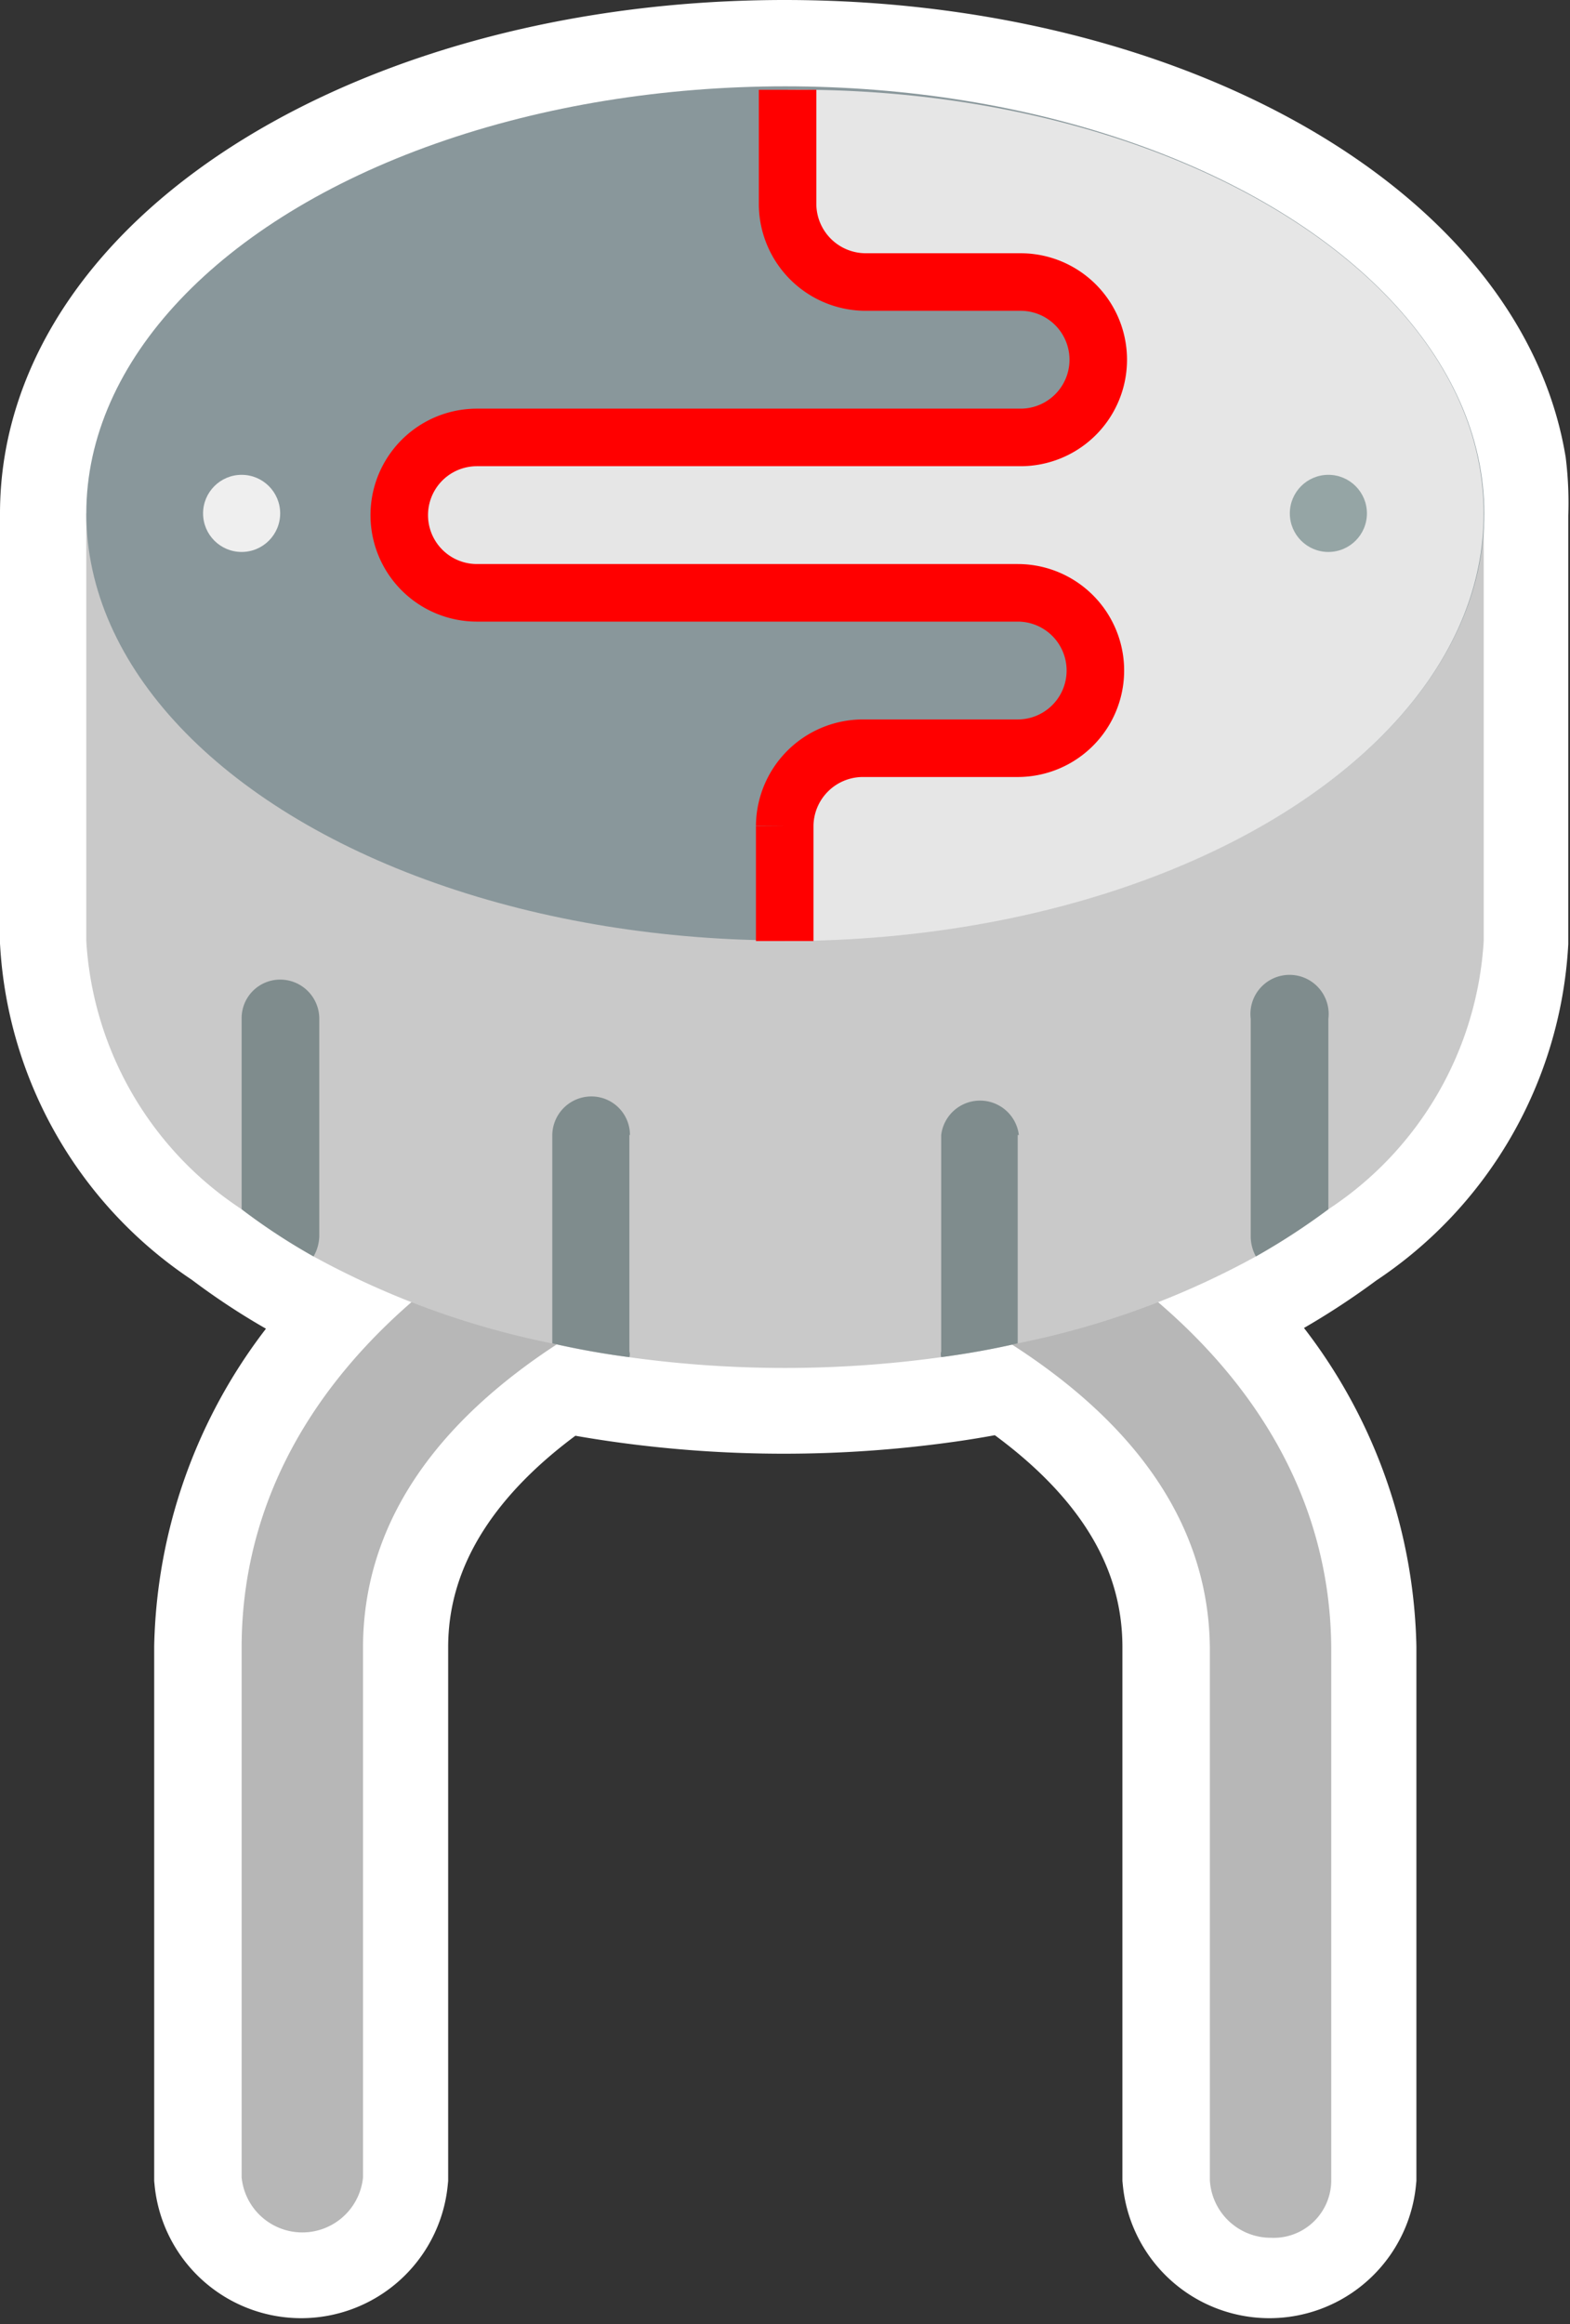 <svg id="Capa_1" data-name="Capa 1" xmlns="http://www.w3.org/2000/svg" viewBox="0 0 27.29 40.38"><rect x="0" y="0" width="27.29" height="40.38" fill="#333333" stroke="none"/><defs><style>.cls-1,.cls-9{fill:#95a5a5;}.cls-1{stroke:#fff;stroke-width:3px;}.cls-1,.cls-7{stroke-miterlimit:10;}.cls-2{fill:#b7b7b7;}.cls-3{fill:#c9c9c9;}.cls-4{fill:#7f8c8d;}.cls-5{fill:#89979b;}.cls-6{fill:#e6e6e6;}.cls-7{fill:none;stroke:red;}.cls-8{fill:#efefef;}</style></defs><path class="cls-1" d="M671.44,489.91c-.63-3.74-5.8-6.66-12.09-6.66-6.71,0-12.14,3.32-12.14,7.42v7.43a6,6,0,0,0,2.7,4.66,10.77,10.77,0,0,0,1.25.82,15.85,15.85,0,0,0,1.73.79,7.85,7.85,0,0,0-3,6v9.2a1.06,1.06,0,0,0,2.11,0v-9.2c0-2,1.14-3.81,3.38-5.27.4.09.81.16,1.24.22a19.75,19.75,0,0,0,5.43,0c.44-.06.87-.14,1.28-.23,2.25,1.46,3.39,3.24,3.39,5.28v9.2a1.06,1.06,0,0,0,2.11,0v-9.2a7.86,7.86,0,0,0-3-6,17.07,17.07,0,0,0,1.68-.78,11.83,11.83,0,0,0,1.26-.82,6,6,0,0,0,2.7-4.66v-7.43A4.87,4.87,0,0,0,671.44,489.91Z" transform="translate(-645.71 -481.75)"/><g id="Page-1"><g id="_040---LED" data-name="040---LED"><path id="Shape" class="cls-2" d="M667.8,520.63a1.06,1.06,0,0,1-1.06-1v-9.2c0-2.08-1.18-3.89-3.52-5.37a1,1,0,0,1-.49-.93,1,1,0,0,1,1.62-.85c2.94,1.86,4.5,4.33,4.5,7.15v9.2A1,1,0,0,1,667.8,520.63Z" transform="translate(-645.71 -481.75)"/><path id="Shape-2" data-name="Shape" class="cls-2" d="M649.91,519.58v-9.2c0-2.82,1.56-5.29,4.5-7.15a1,1,0,0,1,1.62.85,1,1,0,0,1-.49.93c-2.34,1.48-3.52,3.29-3.52,5.37v9.2a1.06,1.06,0,0,1-2.11,0Z" transform="translate(-645.71 -481.75)"/><path id="Shape-3" data-name="Shape" class="cls-3" d="M671.5,490.67v7.43a6,6,0,0,1-2.7,4.66,11.83,11.83,0,0,1-1.26.82,14.49,14.49,0,0,1-4.14,1.51c-.43.1-.88.18-1.33.24a19.75,19.75,0,0,1-5.43,0c-.46-.06-.9-.14-1.34-.24a14.6,14.6,0,0,1-4.14-1.51,10.77,10.77,0,0,1-1.25-.82,6,6,0,0,1-2.7-4.66v-7.43Z" transform="translate(-645.71 -481.75)"/><path id="Shape-4" data-name="Shape" class="cls-4" d="M651.26,499.45v3.78a.74.74,0,0,1-.1.35,10.77,10.77,0,0,1-1.25-.82v-3.31a.67.67,0,0,1,.67-.68A.68.68,0,0,1,651.26,499.45Z" transform="translate(-645.71 -481.75)"/><path id="Shape-5" data-name="Shape" class="cls-4" d="M656.65,501.47v3.76a.17.17,0,0,1,0,.1c-.46-.06-.9-.14-1.34-.24v-3.62a.68.68,0,0,1,.68-.67.67.67,0,0,1,.67.67Z" transform="translate(-645.71 -481.75)"/><path id="Shape-6" data-name="Shape" class="cls-4" d="M668.8,499.45v3.31a11.83,11.83,0,0,1-1.26.82.73.73,0,0,1-.09-.35v-3.78a.68.68,0,1,1,1.35,0Z" transform="translate(-645.71 -481.75)"/><path id="Shape-7" data-name="Shape" class="cls-4" d="M663.4,501.47v3.62c-.43.1-.88.18-1.33.24a.18.18,0,0,1,0-.1v-3.76a.68.68,0,0,1,1.35,0Z" transform="translate(-645.71 -481.75)"/><ellipse id="Oval" class="cls-5" cx="13.65" cy="8.92" rx="12.15" ry="7.42"/><path id="Shape-8" data-name="Shape" class="cls-6" d="M671.5,490.67c0,4.11-5.44,7.43-12.15,7.43v-2a1.36,1.36,0,0,1,1.35-1.35h2.7a1.35,1.35,0,0,0,0-2.7H654a1.35,1.35,0,0,1,0-2.7h9.45a1.35,1.35,0,1,0,0-2.7h-2.7a1.36,1.36,0,0,1-1.35-1.34v-2C666.06,483.25,671.5,486.57,671.5,490.67Z" transform="translate(-645.71 -481.75)"/><path id="Shape-9" data-name="Shape" class="cls-7" d="M659.35,498.1v-2a1.36,1.36,0,0,1,1.35-1.35h2.7a1.35,1.35,0,0,0,0-2.7H654a1.35,1.35,0,0,1,0-2.7h9.45a1.35,1.35,0,1,0,0-2.7h-2.7a1.36,1.36,0,0,1-1.35-1.34v-2" transform="translate(-645.71 -481.75)"/><circle id="Oval-2" data-name="Oval" class="cls-8" cx="4.2" cy="8.92" r="0.67"/><circle id="Oval-3" data-name="Oval" class="cls-9" cx="23.09" cy="8.92" r="0.67"/></g></g></svg>